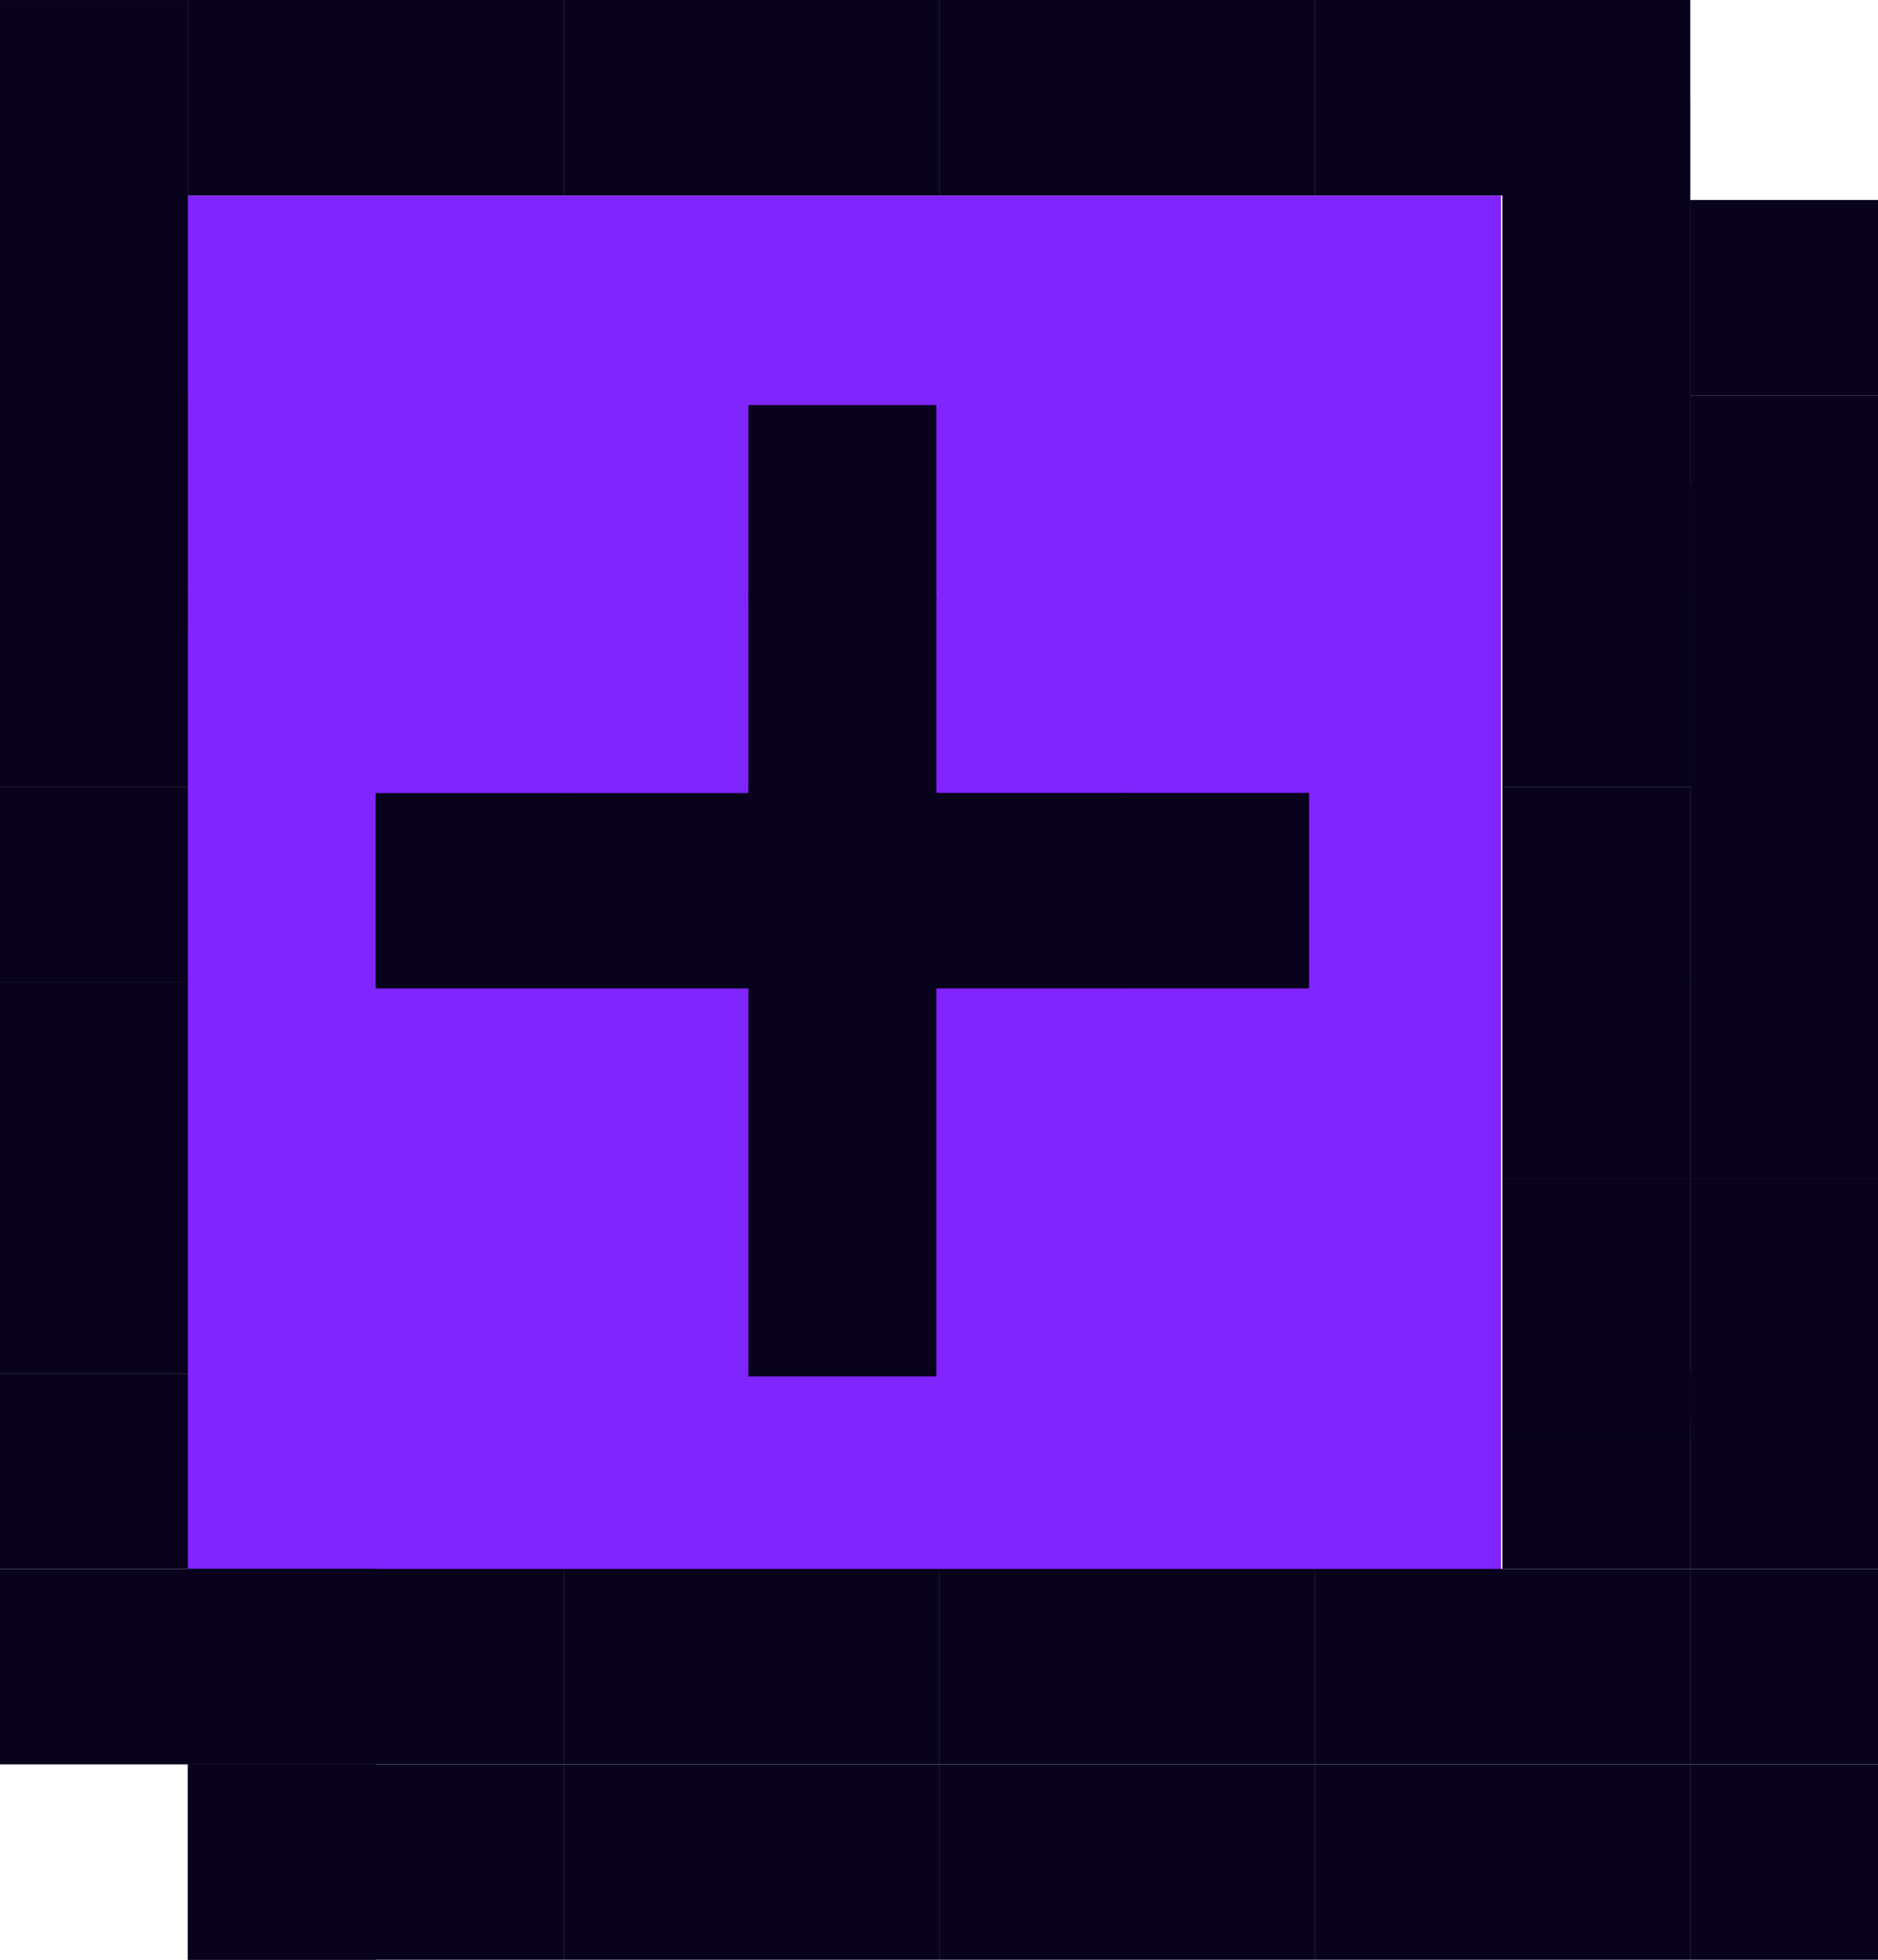<svg width="23" height="24" viewBox="0 0 23 24" fill="none" xmlns="http://www.w3.org/2000/svg">
<g clip-path="url(#clip0_23_290)">
<path d="M18.384 2.394H2.299V19.25H18.384V2.394Z" fill="#8125FF"/>
<path d="M20.701 19.213H18.4V21.607H20.701V19.213Z" fill="#08021C"/>
<path d="M20.701 16.819H18.4V19.213H20.701V16.819Z" fill="#08021C"/>
<path d="M18.401 19.213H16.101V21.607H18.401V19.213Z" fill="#08021C"/>
<path d="M20.701 14.426H18.4V17.599H20.701V14.426Z" fill="#08021C"/>
<path d="M20.701 12.033H18.4V14.427H20.701V12.033Z" fill="#08021C"/>
<path d="M20.701 9.64H18.4V12.034H20.701V9.64Z" fill="#08021C"/>
<path d="M20.701 1.215H18.4V9.64H20.701V1.215Z" fill="#08021C"/>
<path d="M23.001 5.93H20.701V12.034H23.001V5.93Z" fill="#08021C"/>
<path d="M-2.93255e-05 21.607H2.301L2.301 19.213H-2.93255e-05L-2.93255e-05 21.607Z" fill="#08021C"/>
<path d="M-2.93255e-05 19.213H2.301L2.301 16.819H-2.93255e-05L-2.93255e-05 19.213Z" fill="#08021C"/>
<path d="M2.299 21.607H4.6V19.213H2.299L2.299 21.607Z" fill="#08021C"/>
<path d="M-2.93255e-05 16.819H2.301L2.301 14.425H-2.93255e-05L-2.93255e-05 16.819Z" fill="#08021C"/>
<path d="M-2.93255e-05 14.426H2.301L2.301 12.032H-2.93255e-05L-2.93255e-05 14.426Z" fill="#08021C"/>
<path d="M-2.93255e-05 12.033H2.301L2.301 9.638H-2.93255e-05L-2.93255e-05 12.033Z" fill="#08021C"/>
<path d="M-2.93255e-05 9.64H2.301L2.301 7.246H-2.93255e-05L-2.93255e-05 9.64Z" fill="#08021C"/>
<path d="M16.101 19.213H13.8V21.607H16.101V19.213Z" fill="#08021C"/>
<path d="M13.801 19.213H11.501V21.607H13.801V19.213Z" fill="#08021C"/>
<path d="M11.501 19.213H9.2V21.607H11.501V19.213Z" fill="#08021C"/>
<path d="M9.201 19.213H6.901V21.607H9.201V19.213Z" fill="#08021C"/>
<path d="M6.901 19.213H4.6V21.607H6.901V19.213Z" fill="#08021C"/>
<path d="M4.601 19.213H2.301V21.607H4.601V19.213Z" fill="#08021C"/>
<path d="M11.467 14.462H9.166V16.856H11.467V14.462Z" fill="#08021C"/>
<path d="M11.467 12.069H9.166V14.463H11.467V12.069Z" fill="#08021C"/>
<path d="M11.467 12.07V9.676H9.166V12.07H11.467Z" fill="#08021C"/>
<path d="M23.001 19.213H20.701V21.607H23.001V19.213Z" fill="#08021C"/>
<path d="M23.001 16.819H20.701V19.213H23.001V16.819Z" fill="#08021C"/>
<path d="M23.001 14.426H20.701V17.364H23.001V14.426Z" fill="#08021C"/>
<path d="M23.001 12.033H20.701V14.427H23.001V12.033Z" fill="#08021C"/>
<path d="M20.701 21.607H18.4V24.001H20.701V21.607Z" fill="#08021C"/>
<path d="M18.401 21.607H16.101V24.001H18.401V21.607Z" fill="#08021C"/>
<path d="M2.299 24H4.6V21.606H2.299L2.299 24Z" fill="#08021C"/>
<path d="M16.101 21.607H13.8V24.001H16.101V21.607Z" fill="#08021C"/>
<path d="M13.801 21.607H11.501V24.001H13.801V21.607Z" fill="#08021C"/>
<path d="M11.501 21.607H9.2V24.001H11.501V21.607Z" fill="#08021C"/>
<path d="M9.201 21.607H6.901V24.001H9.201V21.607Z" fill="#08021C"/>
<path d="M6.901 21.607H4.6V24.001H6.901V21.607Z" fill="#08021C"/>
<path d="M4.601 21.607H2.301V24.001H4.601V21.607Z" fill="#08021C"/>
<path d="M23.001 21.607H20.701V24.001H23.001V21.607Z" fill="#08021C"/>
<path d="M-2.93255e-05 7.236H2.301L2.301 4.842H-2.93255e-05L-2.93255e-05 7.236Z" fill="#08021C"/>
<path d="M-2.93255e-05 7.698H2.301L2.301 0.39H-2.93255e-05L-2.93255e-05 7.698Z" fill="#08021C"/>
<path d="M20.701 4.842H18.4V7.236H20.701V4.842Z" fill="#08021C"/>
<path d="M20.701 2.449H18.4V4.843H20.701V2.449Z" fill="#08021C"/>
<path d="M20.701 0H18.4V2.394H20.701V0Z" fill="#08021C"/>
<path d="M18.401 0H16.101V2.394H18.401V0Z" fill="#08021C"/>
<path d="M-2.93255e-05 2.394L2.301 2.394L2.301 5.45979e-05L-2.93255e-05 5.45979e-05L-2.93255e-05 2.394Z" fill="#08021C"/>
<path d="M16.101 0H13.8V2.394H16.101V0Z" fill="#08021C"/>
<path d="M13.801 0H11.501V2.394H13.801V0Z" fill="#08021C"/>
<path d="M11.501 0H9.2V2.394H11.501V0Z" fill="#08021C"/>
<path d="M9.201 0H6.901V2.394H9.201V0Z" fill="#08021C"/>
<path d="M6.901 0H4.6V2.394H6.901V0Z" fill="#08021C"/>
<path d="M4.601 0H2.301V2.394H4.601V0Z" fill="#08021C"/>
<path d="M23.001 2.449H20.701V4.843H23.001V2.449Z" fill="#08021C"/>
<path d="M23.001 7.236H20.701V9.63H23.001V7.236Z" fill="#08021C"/>
<path d="M23.001 4.842H20.701V7.236H23.001V4.842Z" fill="#08021C"/>
<path d="M11.467 9.713V7.319H9.166V9.713H11.467Z" fill="#08021C"/>
<path d="M11.467 7.355V4.961H9.166V7.355H11.467Z" fill="#08021C"/>
<path d="M6.901 12.105V9.712H4.6V12.105H6.901Z" fill="#08021C"/>
<path d="M9.2 12.105V9.712H6.899V12.105H9.2Z" fill="#08021C"/>
<path d="M9.2 12.104H11.501V9.71H9.2V12.104Z" fill="#08021C"/>
<path d="M11.465 12.104H13.766V9.71H11.465V12.104Z" fill="#08021C"/>
<path d="M13.731 12.104H16.032V9.71H13.731V12.104Z" fill="#08021C"/>
</g>
<defs>
<clipPath id="clip0_23_290">
<rect width="23" height="24" fill="white"/>
</clipPath>
</defs>
</svg>
